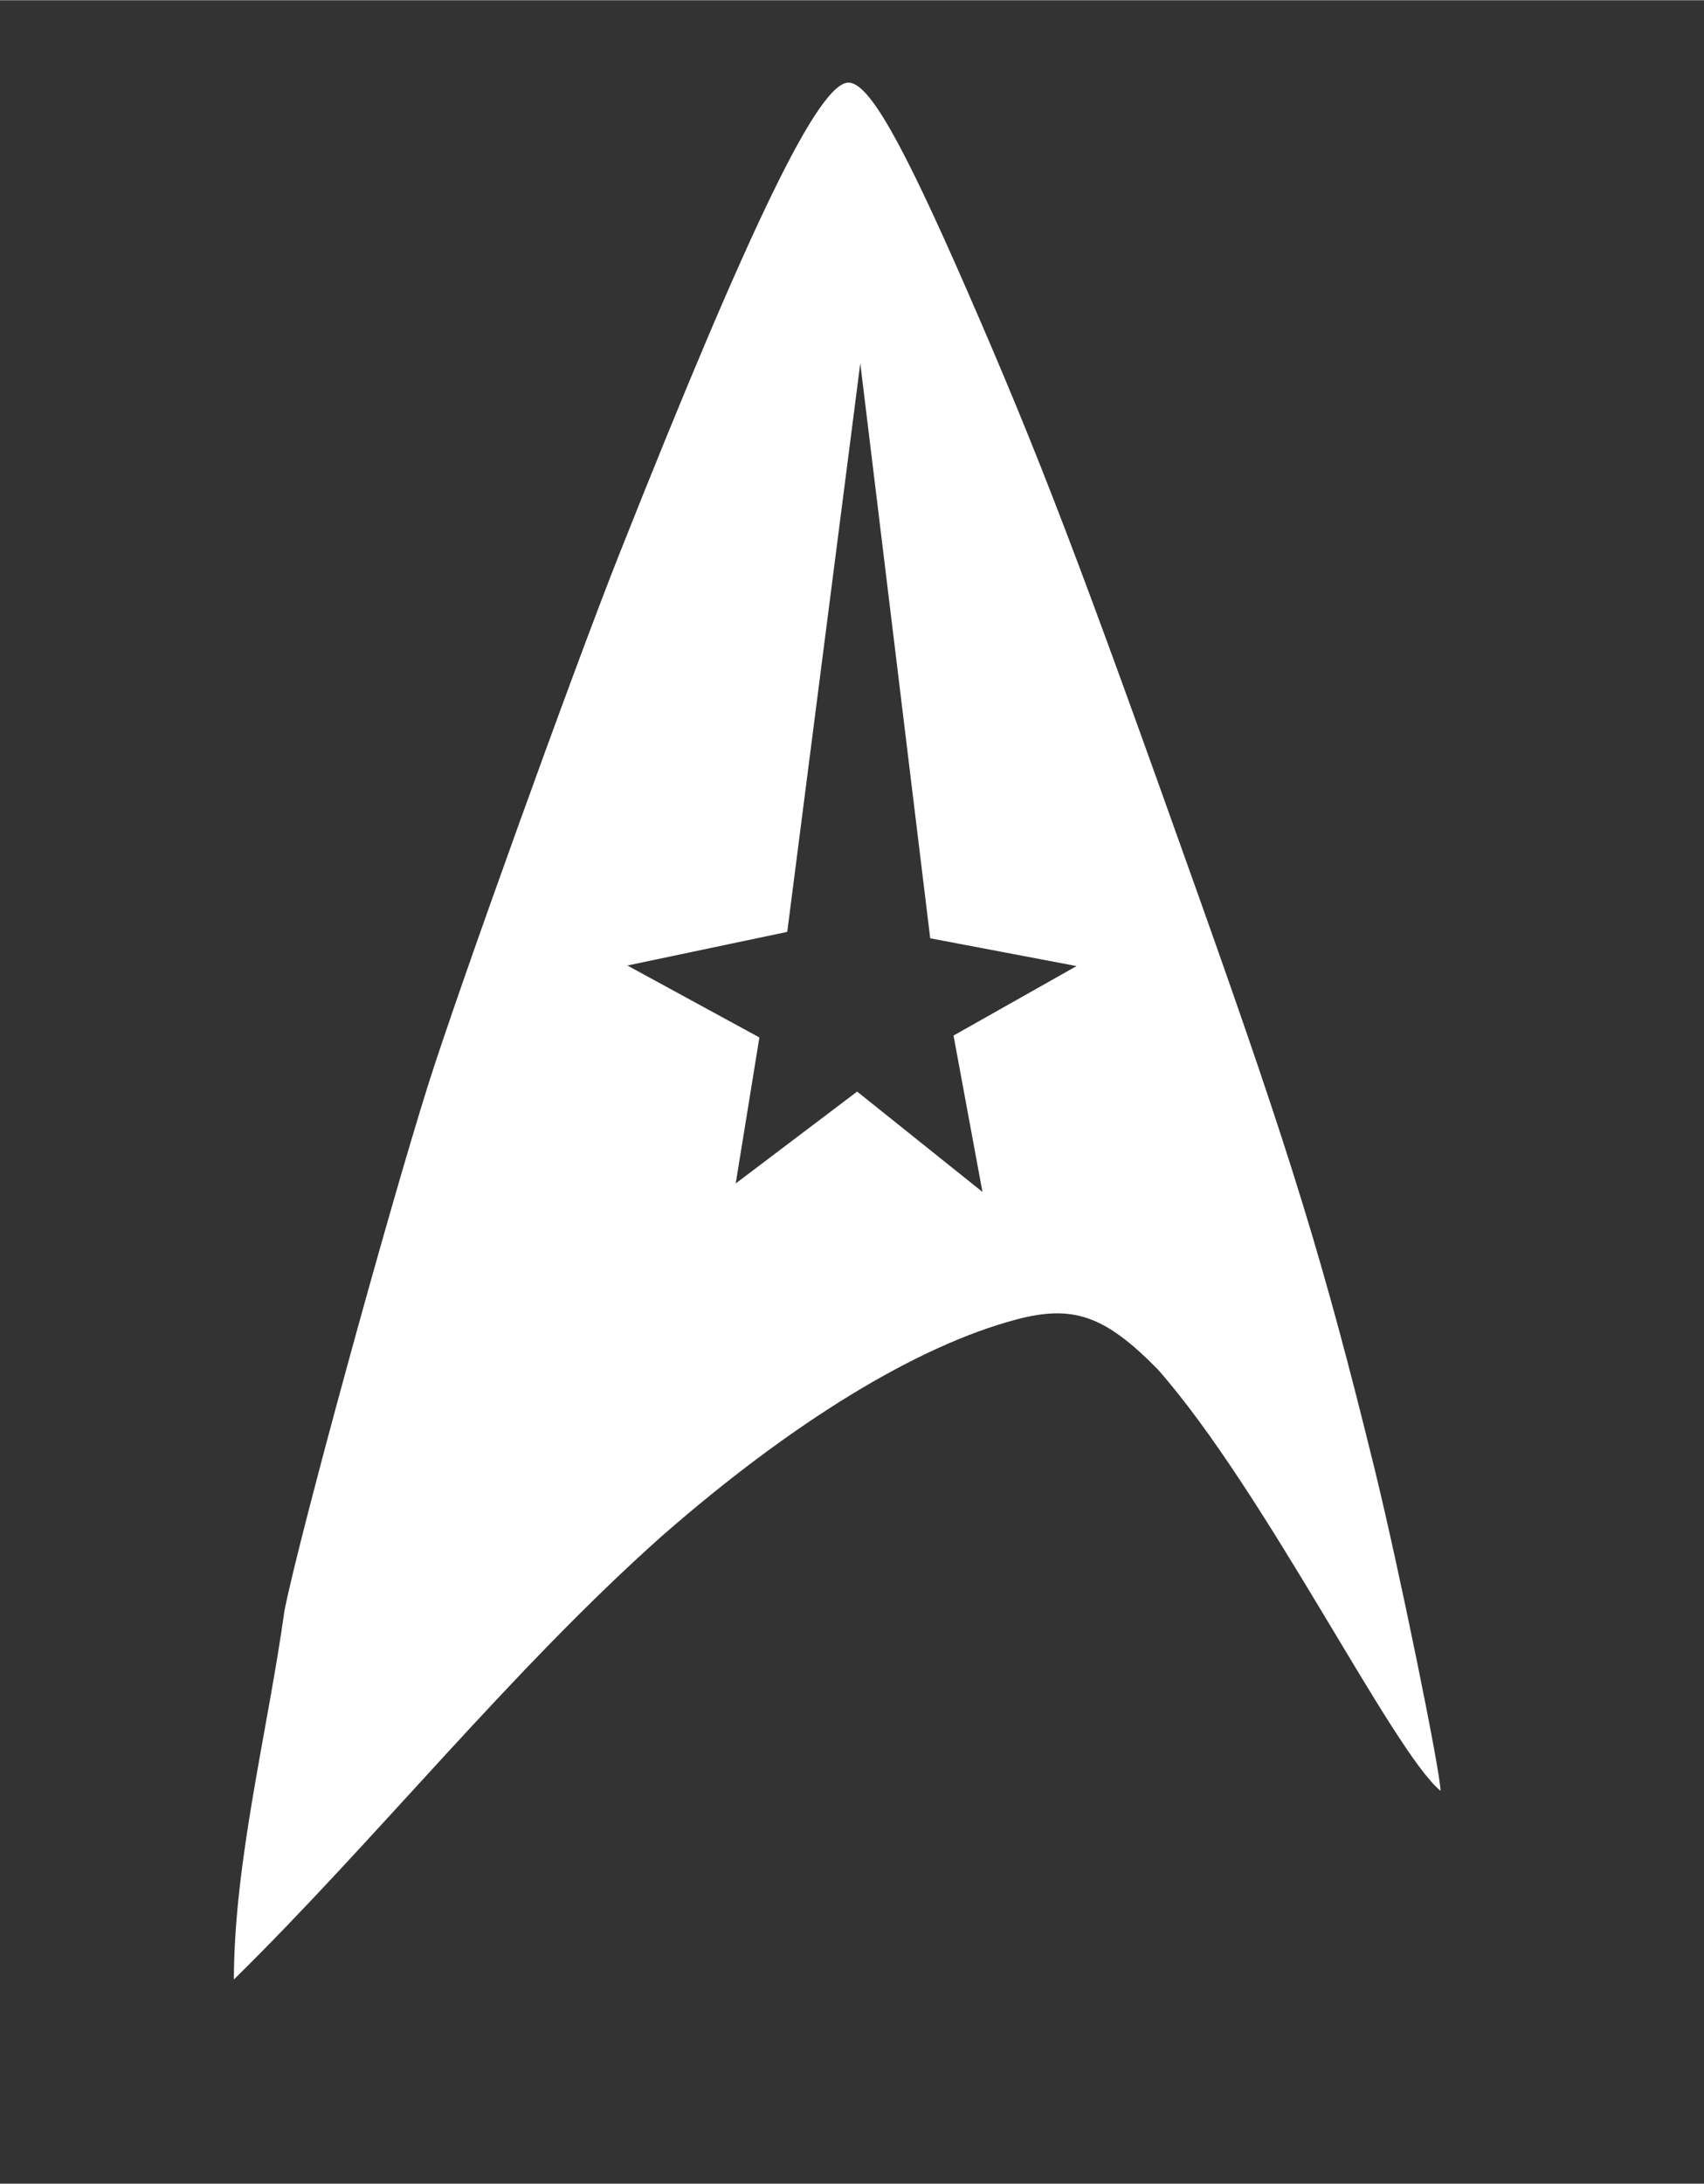 <?xml version="1.0" encoding="UTF-8" standalone="no"?>
<svg
   width="1952"
   height="2500"
   viewBox="130.93 206.396 333.528 427.082"
   version="1.1"
   id="svg4201"
   sodipodi:docname="starfleetfill.svg"
   inkscape:version="1.2.2 (732a01da63, 2022-12-09)"
   xmlns:inkscape="http://www.inkscape.org/namespaces/inkscape"
   xmlns:sodipodi="http://sodipodi.sourceforge.net/DTD/sodipodi-0.dtd"
   xmlns="http://www.w3.org/2000/svg"
   xmlns:svg="http://www.w3.org/2000/svg">
  <rect x="130.93" y="206.396" width="333.528" height="427.082" fill="#333333" stroke="none"/>
  <defs
     id="defs4205" />
  <sodipodi:namedview
     id="namedview4203"
     pagecolor="#000000"
     bordercolor="#111111"
     borderopacity="1"
     inkscape:showpageshadow="0"
     inkscape:pageopacity="0"
     inkscape:pagecheckerboard="1"
     inkscape:deskcolor="#d1d1d1"
     showgrid="false"
     inkscape:zoom="0.48366104"
     inkscape:cx="1035.8494"
     inkscape:cy="938.67391"
     inkscape:window-width="1920"
     inkscape:window-height="1009"
     inkscape:window-x="-8"
     inkscape:window-y="-8"
     inkscape:window-maximized="1"
     inkscape:current-layer="svg4201" />
  <path
     id="rect5665"
     style="fill:#ffffff;fill-opacity:1;stroke:none;stroke-width:1.614;stroke-linecap:round;stroke-miterlimit:4.5;stroke-opacity:1;paint-order:fill markers stroke"
     d="m 297.009,222.518 c -5.811,0 -19.151,27.435 -44.928,92.393 -9.006,22.693 -31.578,85.322 -37.322,103.554 -8.19,25.992 -25.465,89.167 -28.147,102.934 -3.303,23.643 -9.835,48.844 -9.909,72.14 27.63,-27.121 54.038,-60.262 83.732,-86.695 25.536,-22.327 49.988,-37.259 69.449,-42.406 11.101,-2.937 17.315,-0.754 27.614,9.714 21.087,23.827 45.92,74.678 55.391,82.484 -0.01,-3.715 -8.133,-43.555 -12.95,-63.141 -9.849,-40.048 -16.277,-60.961 -34.312,-111.615 -23.507,-66.026 -31.178,-86.085 -45.292,-118.437 -12.904,-29.578 -19.371,-40.925 -23.326,-40.925 z m 2.308,54.902 13.686,112.463 28.648,5.433 -24.086,13.59 5.662,30.583 -24.53,-19.62 -23.763,17.965 4.632,-28.554 -25.837,-14.075 31.29,-6.577 z"
     sodipodi:nodetypes="scccccccccccsccccccccccc" />
</svg>
